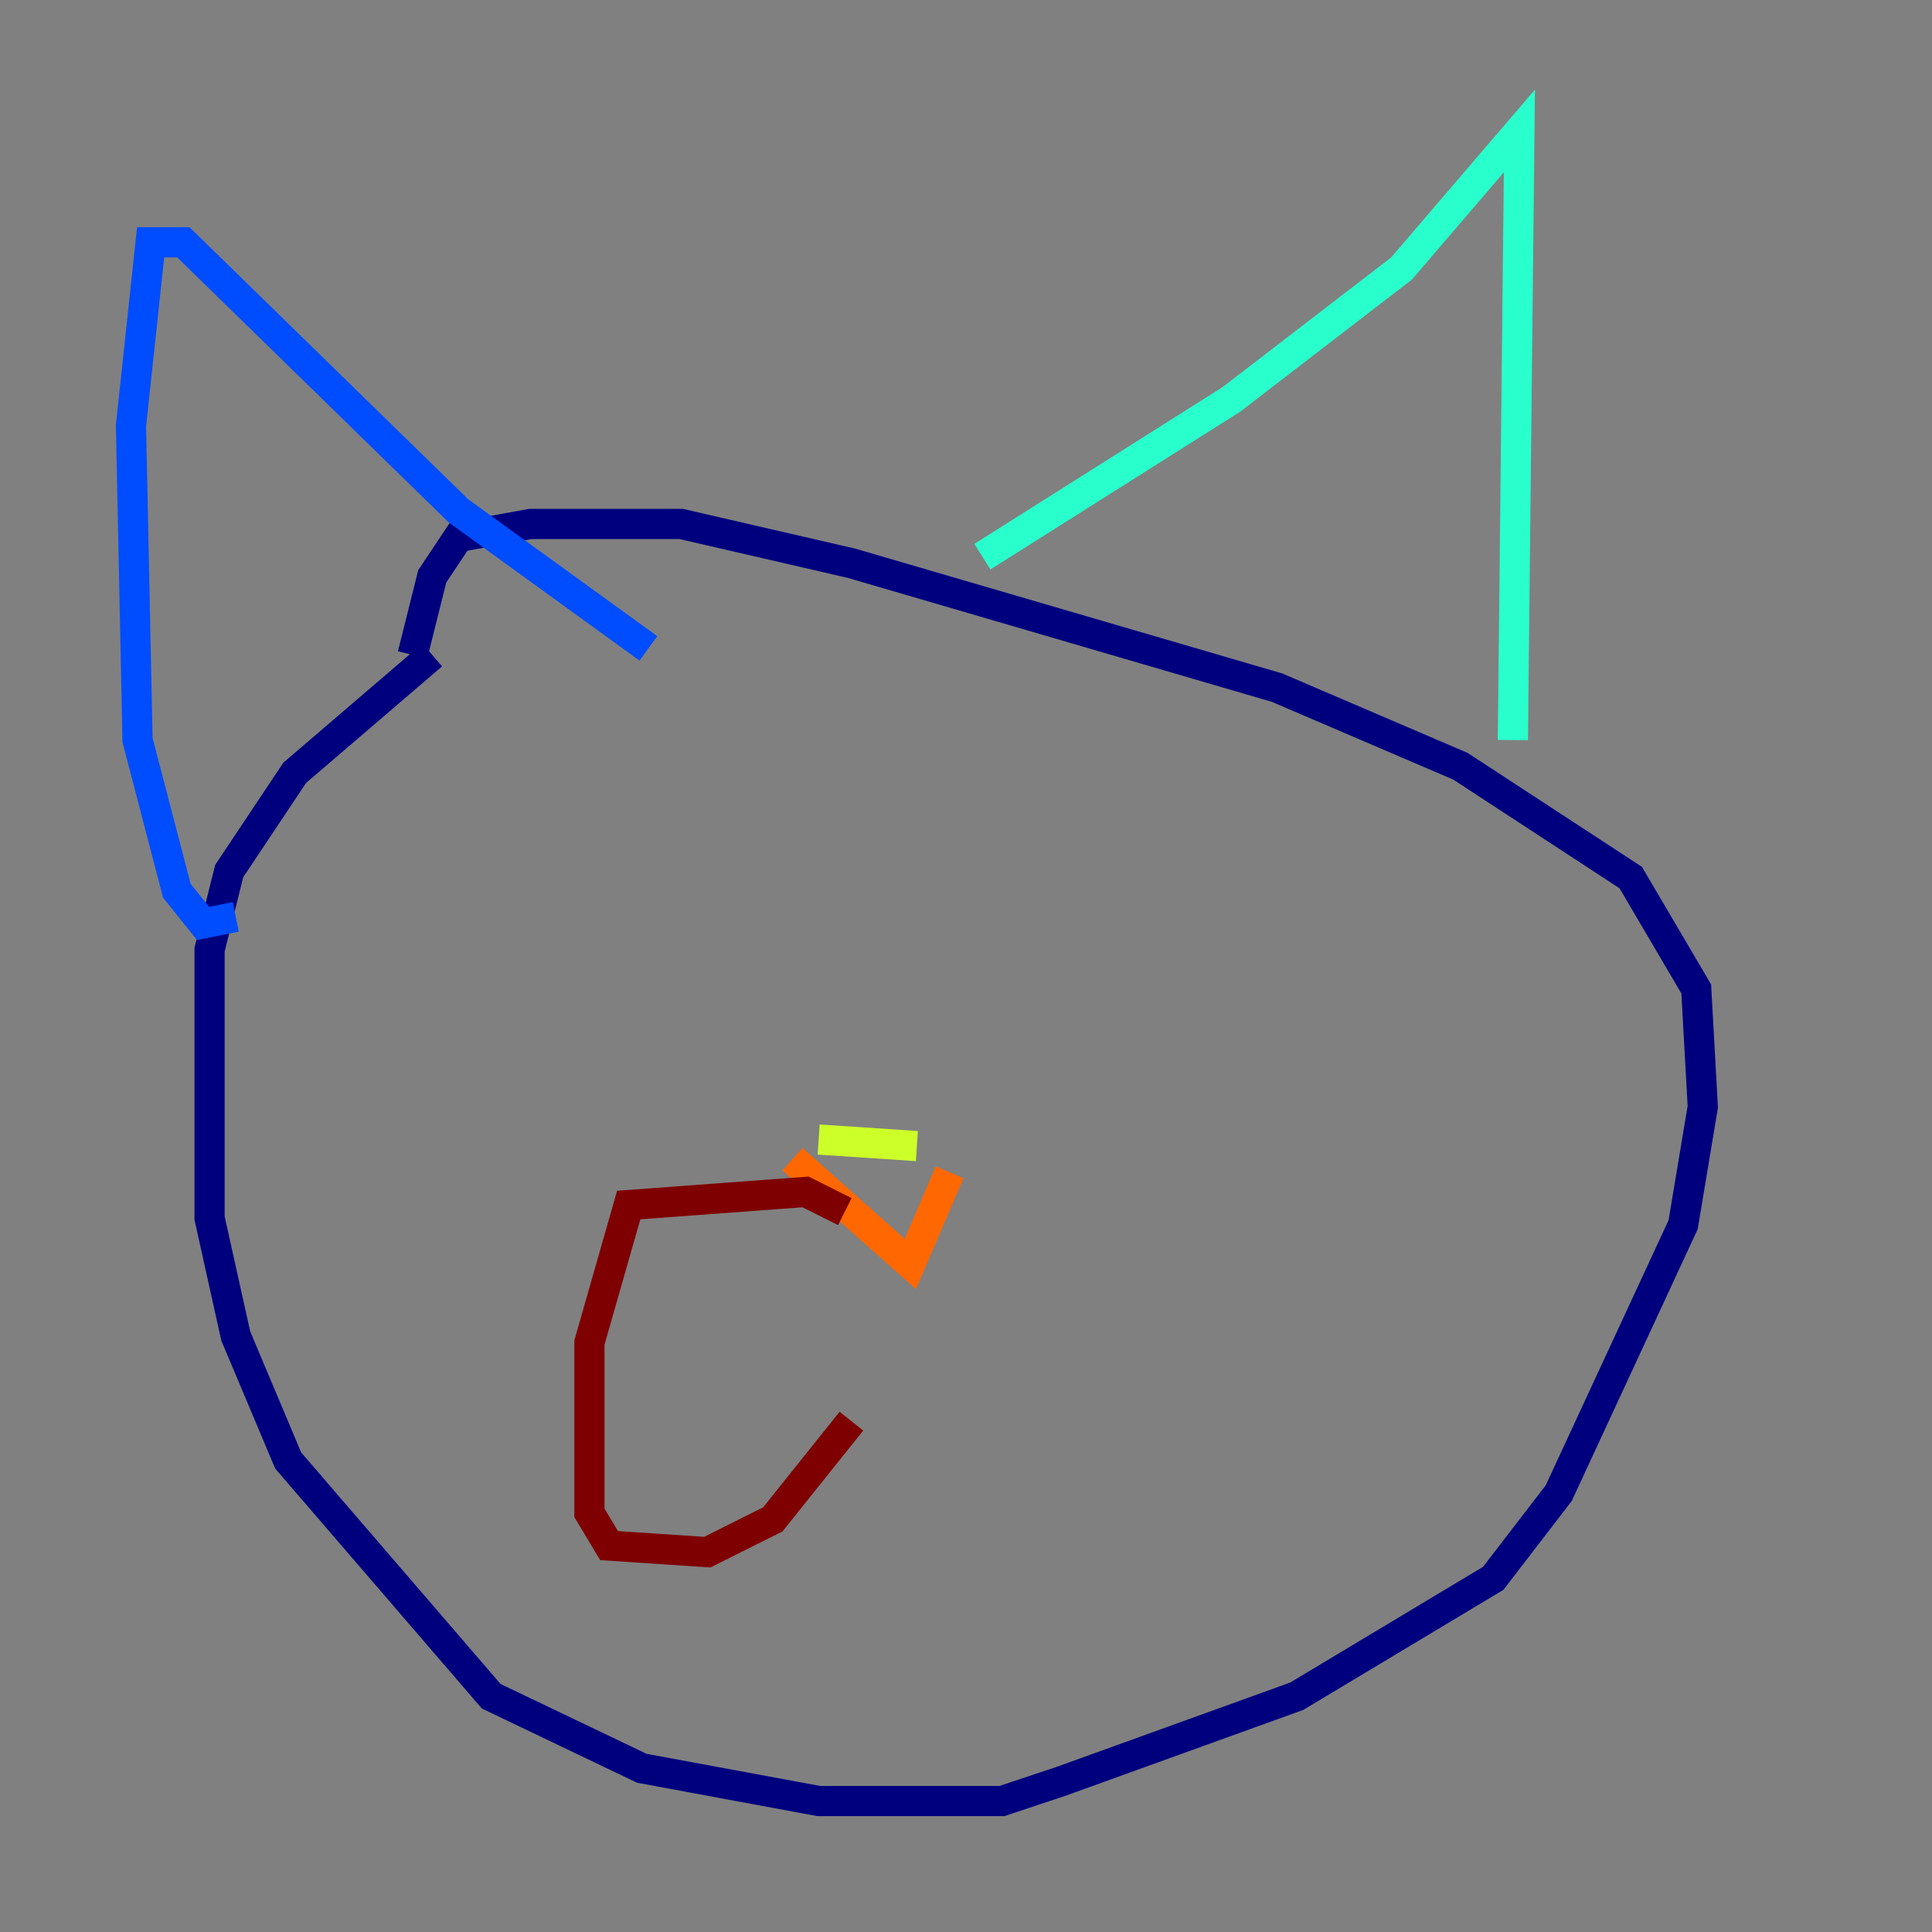 <?xml version="1.0" encoding="utf-8" ?>
<svg baseProfile="tiny" height="128" version="1.2" viewBox="0,0,128,128" width="128" xmlns="http://www.w3.org/2000/svg" xmlns:ev="http://www.w3.org/2001/xml-events" xmlns:xlink="http://www.w3.org/1999/xlink"><rect x="0" y="0" width="128" height="128" fill="#808080" stroke="none"/><defs /><polyline fill="none" points="28.637,43.39 19.525,51.2 15.186,57.709 13.885,62.915 13.885,80.705 15.62,88.515 19.091,96.759 32.542,112.38 42.522,117.153 54.237,119.322 66.386,119.322 70.291,118.02 85.912,112.38 98.929,104.57 103.268,98.929 111.512,81.139 112.814,73.329 112.38,65.519 108.041,58.142 96.759,50.766 84.61,45.559 56.407,37.315 45.125,34.712 35.146,34.712 30.373,35.58 28.637,38.183 27.336,43.39" stroke="#00007f" stroke-width="2" /><polyline fill="none" points="15.62,60.746 13.451,61.18 11.715,59.01 9.112,49.031 8.678,28.203 9.98,16.054 12.149,16.054 30.373,33.844 42.956,42.956" stroke="#004cff" stroke-width="2" /><polyline fill="none" points="65.085,36.881 81.573,26.468 92.854,17.79 100.664,8.678 100.231,49.031" stroke="#29ffcd" stroke-width="2" /><polyline fill="none" points="54.237,75.498 60.746,75.932" stroke="#cdff29" stroke-width="2" /><polyline fill="none" points="52.502,76.8 60.312,83.742 62.915,77.668" stroke="#ff6700" stroke-width="2" /><polyline fill="none" points="55.973,80.271 53.37,78.969 41.654,79.837 39.051,88.949 39.051,100.231 40.352,102.4 46.861,102.834 51.2,100.664 56.407,94.156" stroke="#7f0000" stroke-width="2" /></svg>